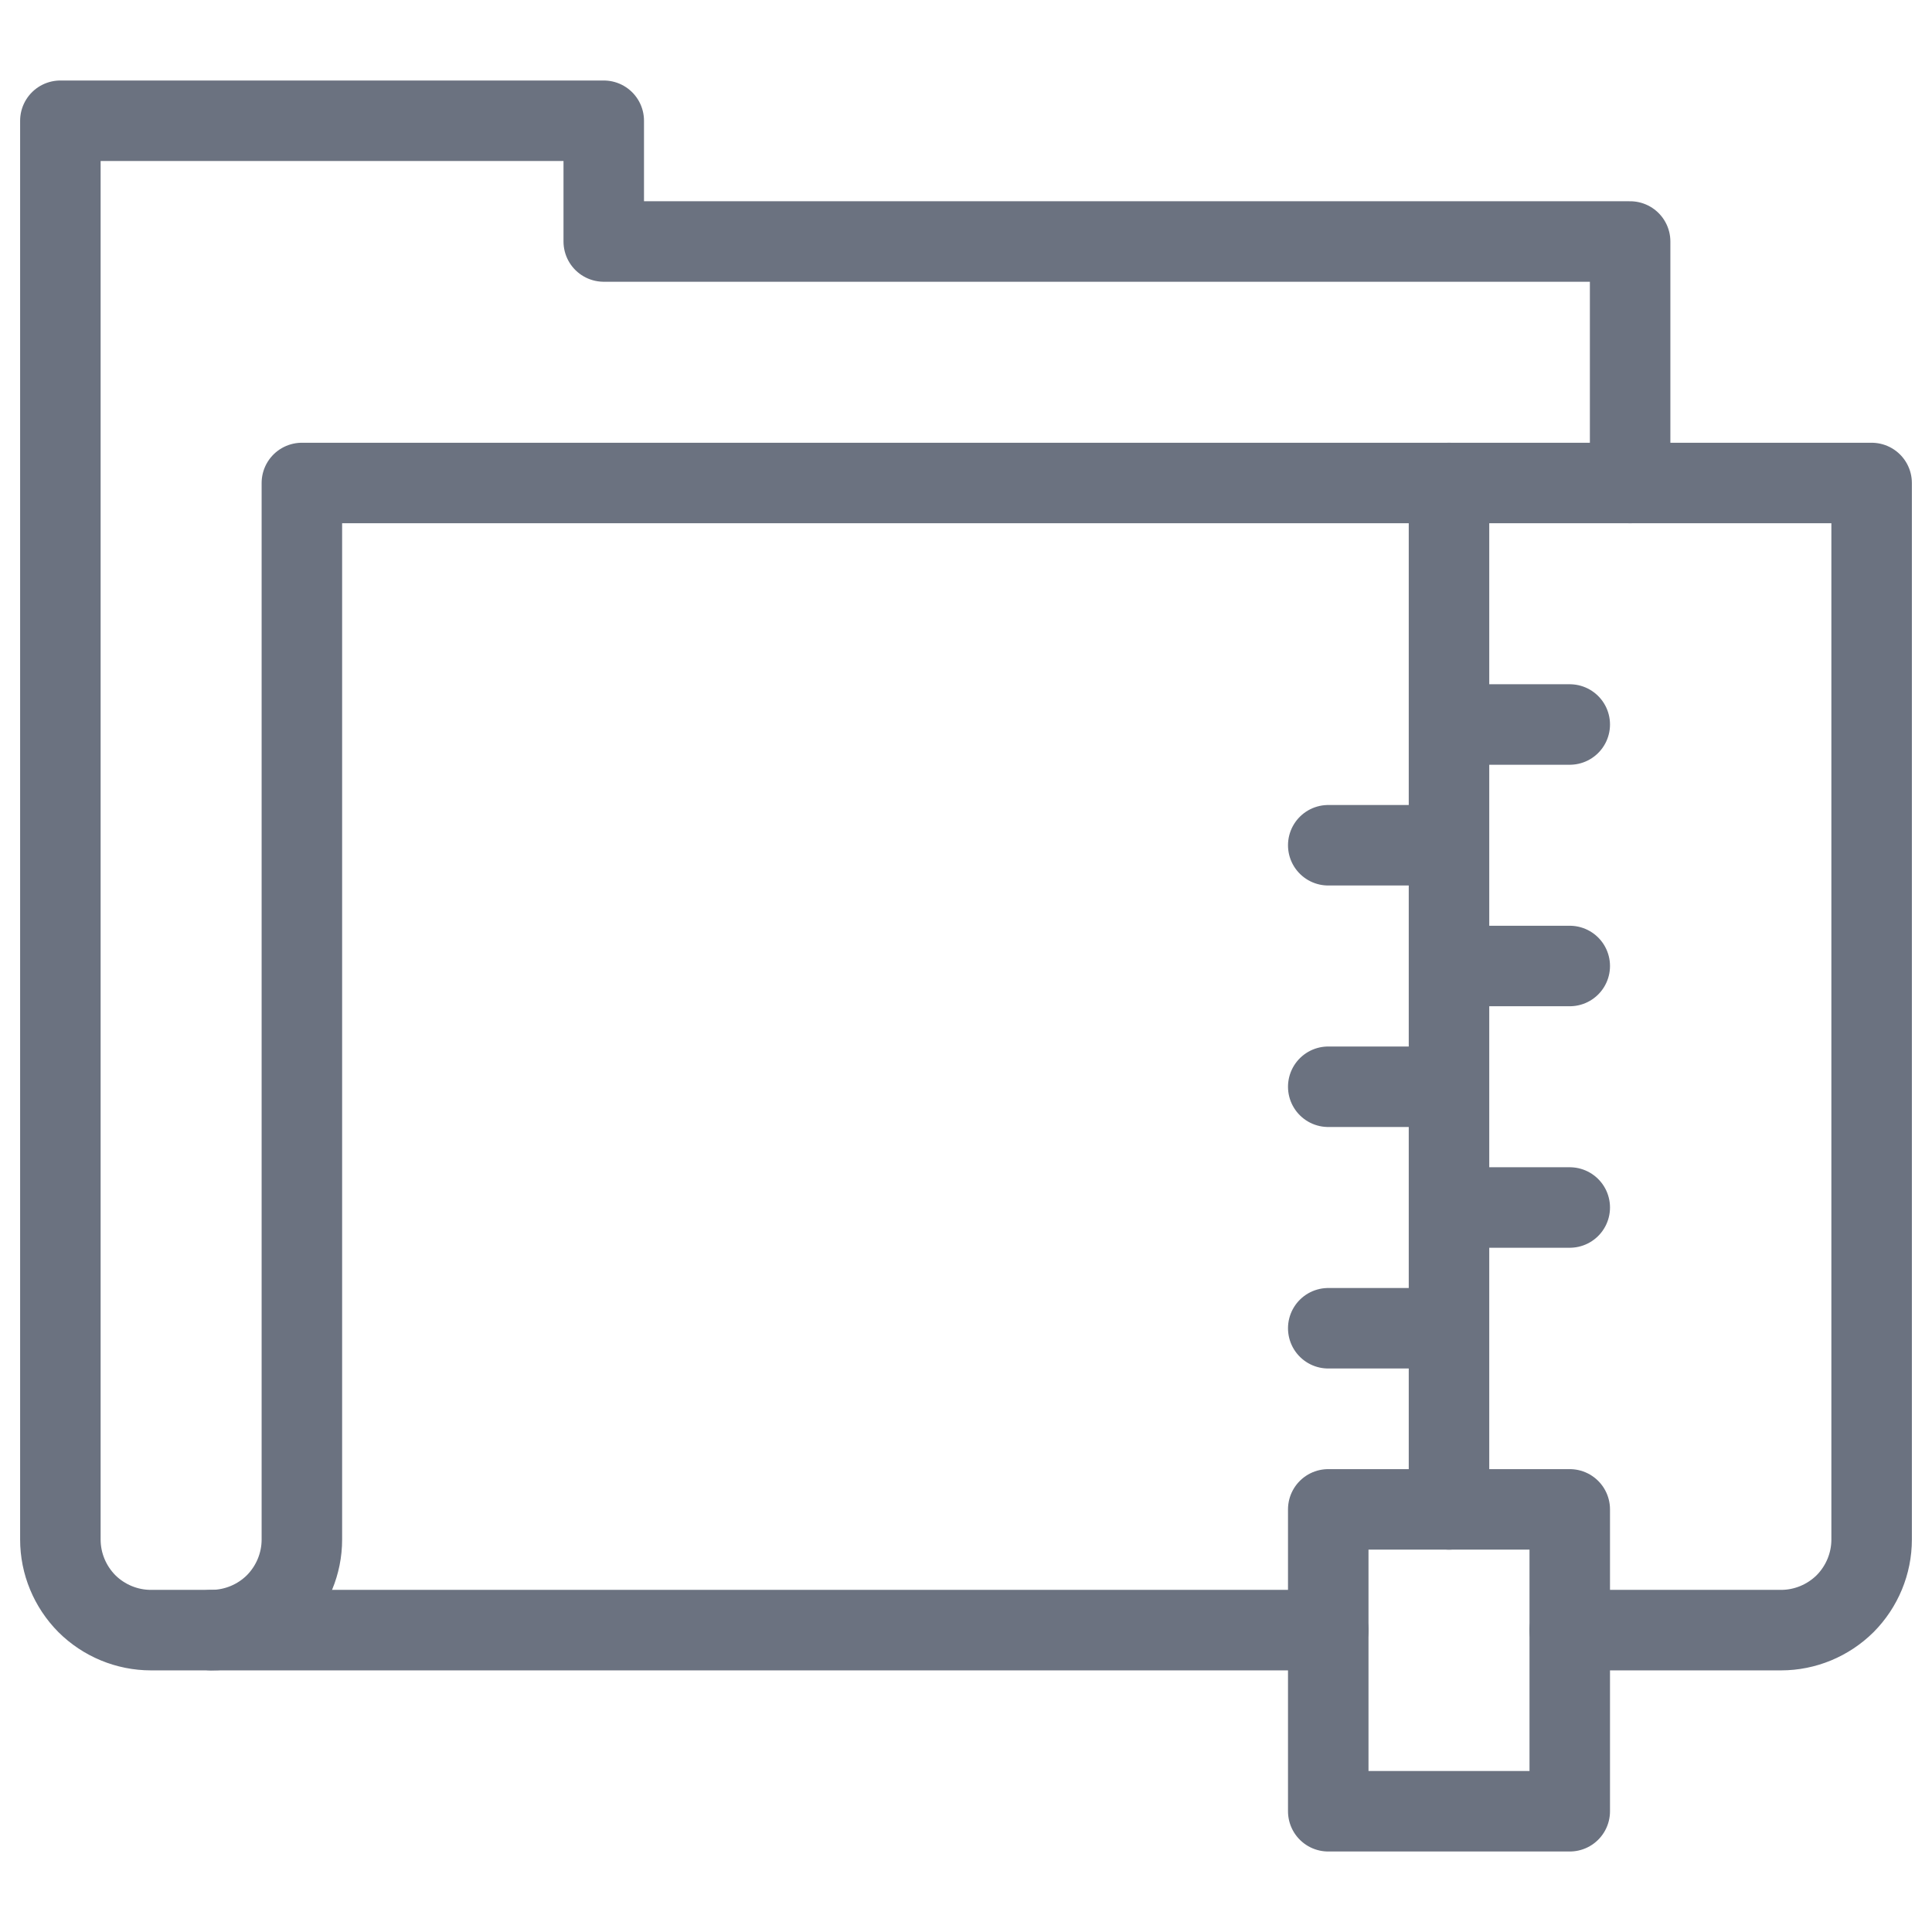 <svg width="24" height="24" viewBox="0 0 24 24" fill="none" xmlns="http://www.w3.org/2000/svg">
<path d="M18 13.5H16.5M18 6V18.75V6ZM19.5 9H18H19.5ZM18 10.5H16.5H18ZM19.5 15H18H19.5ZM18 16.5H16.5H18ZM19.5 12H18H19.5Z" stroke="#6B7280" stroke-miterlimit="10" stroke-linecap="round" stroke-linejoin="round"/>
<path d="M19.5 20.25H22.125C22.423 20.25 22.709 20.131 22.921 19.921C23.131 19.709 23.25 19.423 23.25 19.125V6H3.75V19.125C3.75 19.423 3.631 19.709 3.421 19.921C3.21 20.131 2.923 20.25 2.625 20.25" stroke="#6B7280" stroke-miterlimit="10" stroke-linecap="round" stroke-linejoin="round"/>
<path d="M20.25 6V3H7.5V1.5H0.75V19.125C0.75 19.423 0.869 19.709 1.079 19.921C1.29 20.131 1.577 20.25 1.875 20.25H16.5" stroke="#6B7280" stroke-miterlimit="10" stroke-linecap="round" stroke-linejoin="round"/>
<path d="M16.5 18.75H19.5V22.5H16.5V18.75Z" stroke="#6B7280" stroke-miterlimit="10" stroke-linecap="round" stroke-linejoin="round"/>
</svg>
